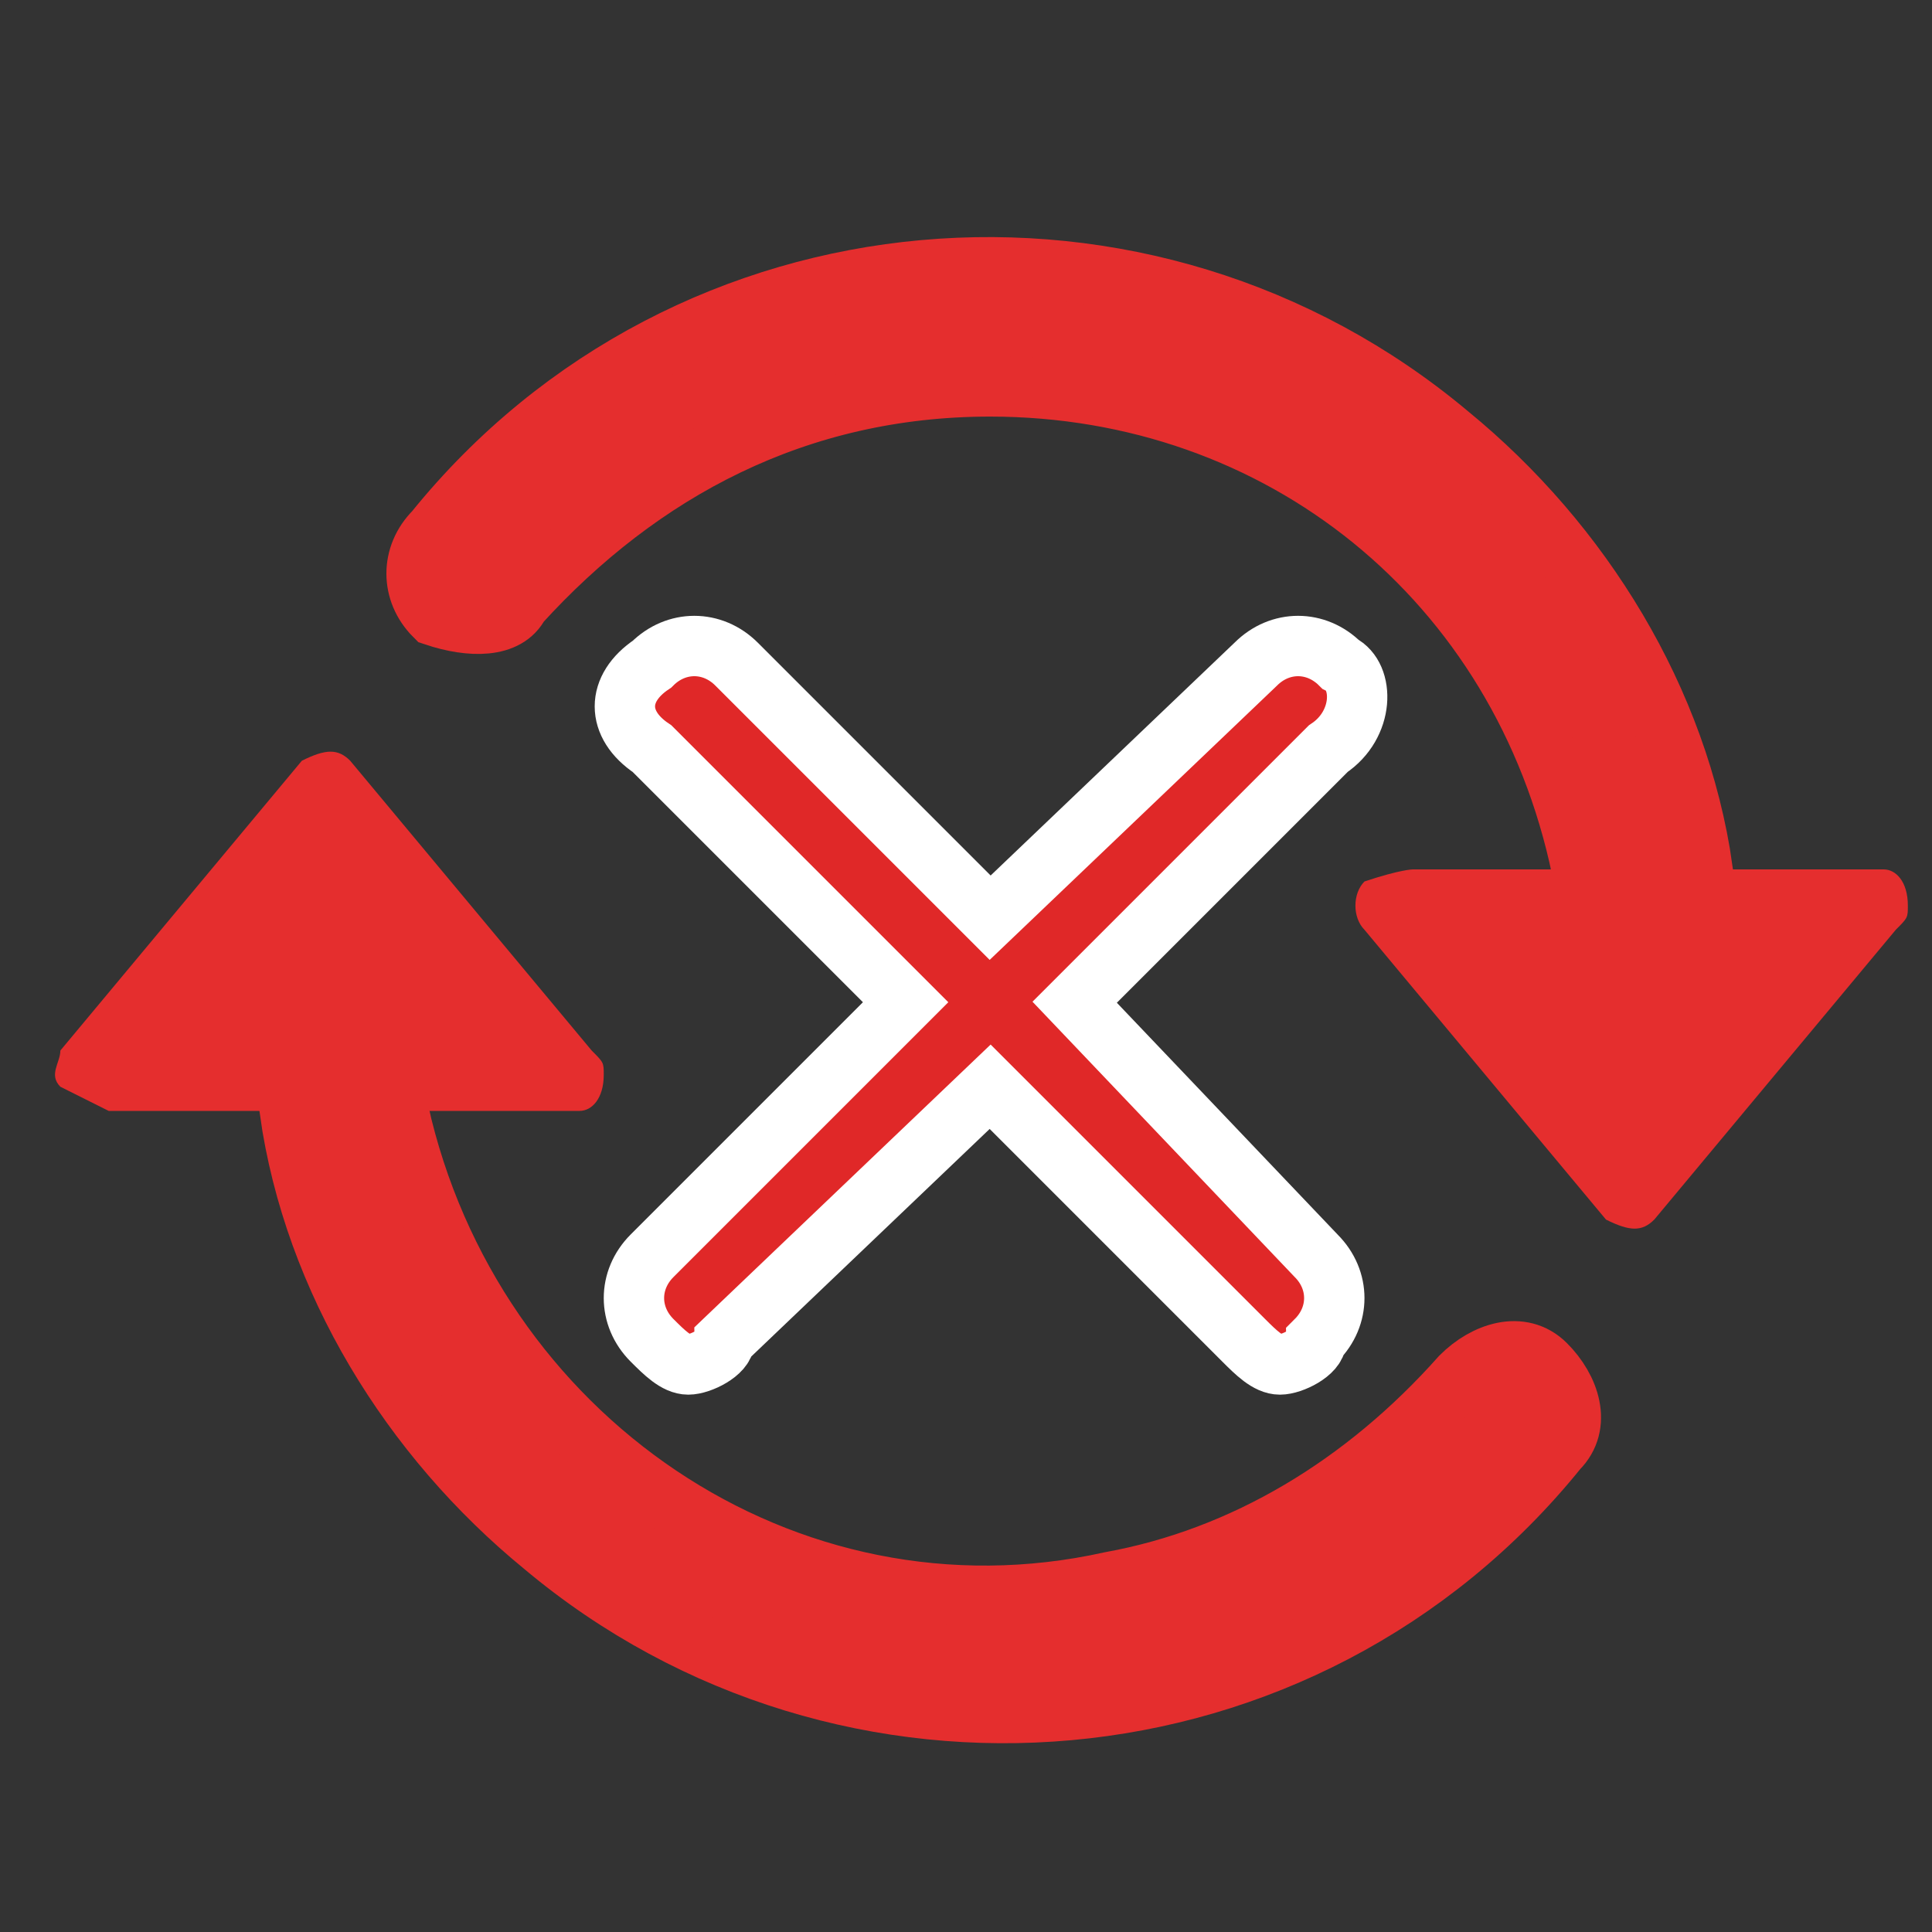 <?xml version="1.0" encoding="utf-8"?>
<!-- Generator: Adobe Illustrator 24.3.0, SVG Export Plug-In . SVG Version: 6.00 Build 0)  -->
<svg version="1.1" id="Слой_1" xmlns="http://www.w3.org/2000/svg" xmlns:xlink="http://www.w3.org/1999/xlink" x="0px" y="0px"
	 viewBox="0 0 16 16" style="enable-background:new 0 0 16 16;" xml:space="preserve">
<rect x="0" y="0" width="16" height="16" fill="#333333" stroke="none"/>
<style type="text/css">
	.st0{fill:#E52E2E;}
	.st1{fill-rule:evenodd;clip-rule:evenodd;fill:#E52E2E;stroke:#E52E2E;stroke-width:0.5;stroke-miterlimit:10;}
	.st2{fill:#E02828;stroke:#FFFFFF;stroke-width:0.5;stroke-miterlimit:10;}
</style>
<g id="Слой_1_1_">
</g>
<path class="st0" d="M11.7,7.2h3.9c0.1,0,0.2,0.1,0.2,0.3c0,0.1,0,0.1-0.1,0.2l-2,2.4c-0.1,0.1-0.2,0.1-0.4,0l0,0l-2-2.4
	c-0.1-0.1-0.1-0.3,0-0.4C11.6,7.2,11.7,7.2,11.7,7.2z M0.9,9.2h3.9C4.9,9.2,5,9.1,5,8.9c0-0.1,0-0.1-0.1-0.2l-2-2.4
	c-0.1-0.1-0.2-0.1-0.4,0l0,0l-2,2.4c0,0.1-0.1,0.2,0,0.3C0.7,9.1,0.9,9.2,0.9,9.2z"/>
<path class="st1" d="M8.2,3.2C6.6,3.2,5.3,3.9,4.3,5C4.2,5.2,3.9,5.2,3.6,5.1c-0.2-0.2-0.2-0.5,0-0.7l0,0c2.1-2.6,5.9-2.9,8.4-0.8
	c1.1,0.9,1.9,2.2,2.1,3.6h-1C12.6,4.8,10.6,3.2,8.2,3.2z M3.3,9.2c0.6,2.7,3.2,4.5,5.9,3.9c1.1-0.2,2.1-0.8,2.9-1.7
	c0.2-0.2,0.5-0.3,0.7-0.1s0.3,0.5,0.1,0.7l0,0c-2.1,2.6-5.9,2.9-8.4,0.8c-1.1-0.9-1.9-2.2-2.1-3.6C2.4,9.2,3.3,9.2,3.3,9.2z"/>
<g>
	<path class="st2" d="M11.1,5.5c-0.2-0.2-0.5-0.2-0.7,0L8.2,7.6L6.1,5.5c-0.2-0.2-0.5-0.2-0.7,0C5.1,5.7,5.1,6,5.4,6.2l2.1,2.1
		l-2.1,2.1c-0.2,0.2-0.2,0.5,0,0.7c0.1,0.1,0.2,0.2,0.3,0.2c0.1,0,0.3-0.1,0.3-0.2L8.2,9l2.1,2.1c0.1,0.1,0.2,0.2,0.3,0.2
		s0.3-0.1,0.3-0.2c0.2-0.2,0.2-0.5,0-0.7L8.9,8.3l2.1-2.1C11.3,6,11.3,5.6,11.1,5.5z"/>
</g>
</svg>
